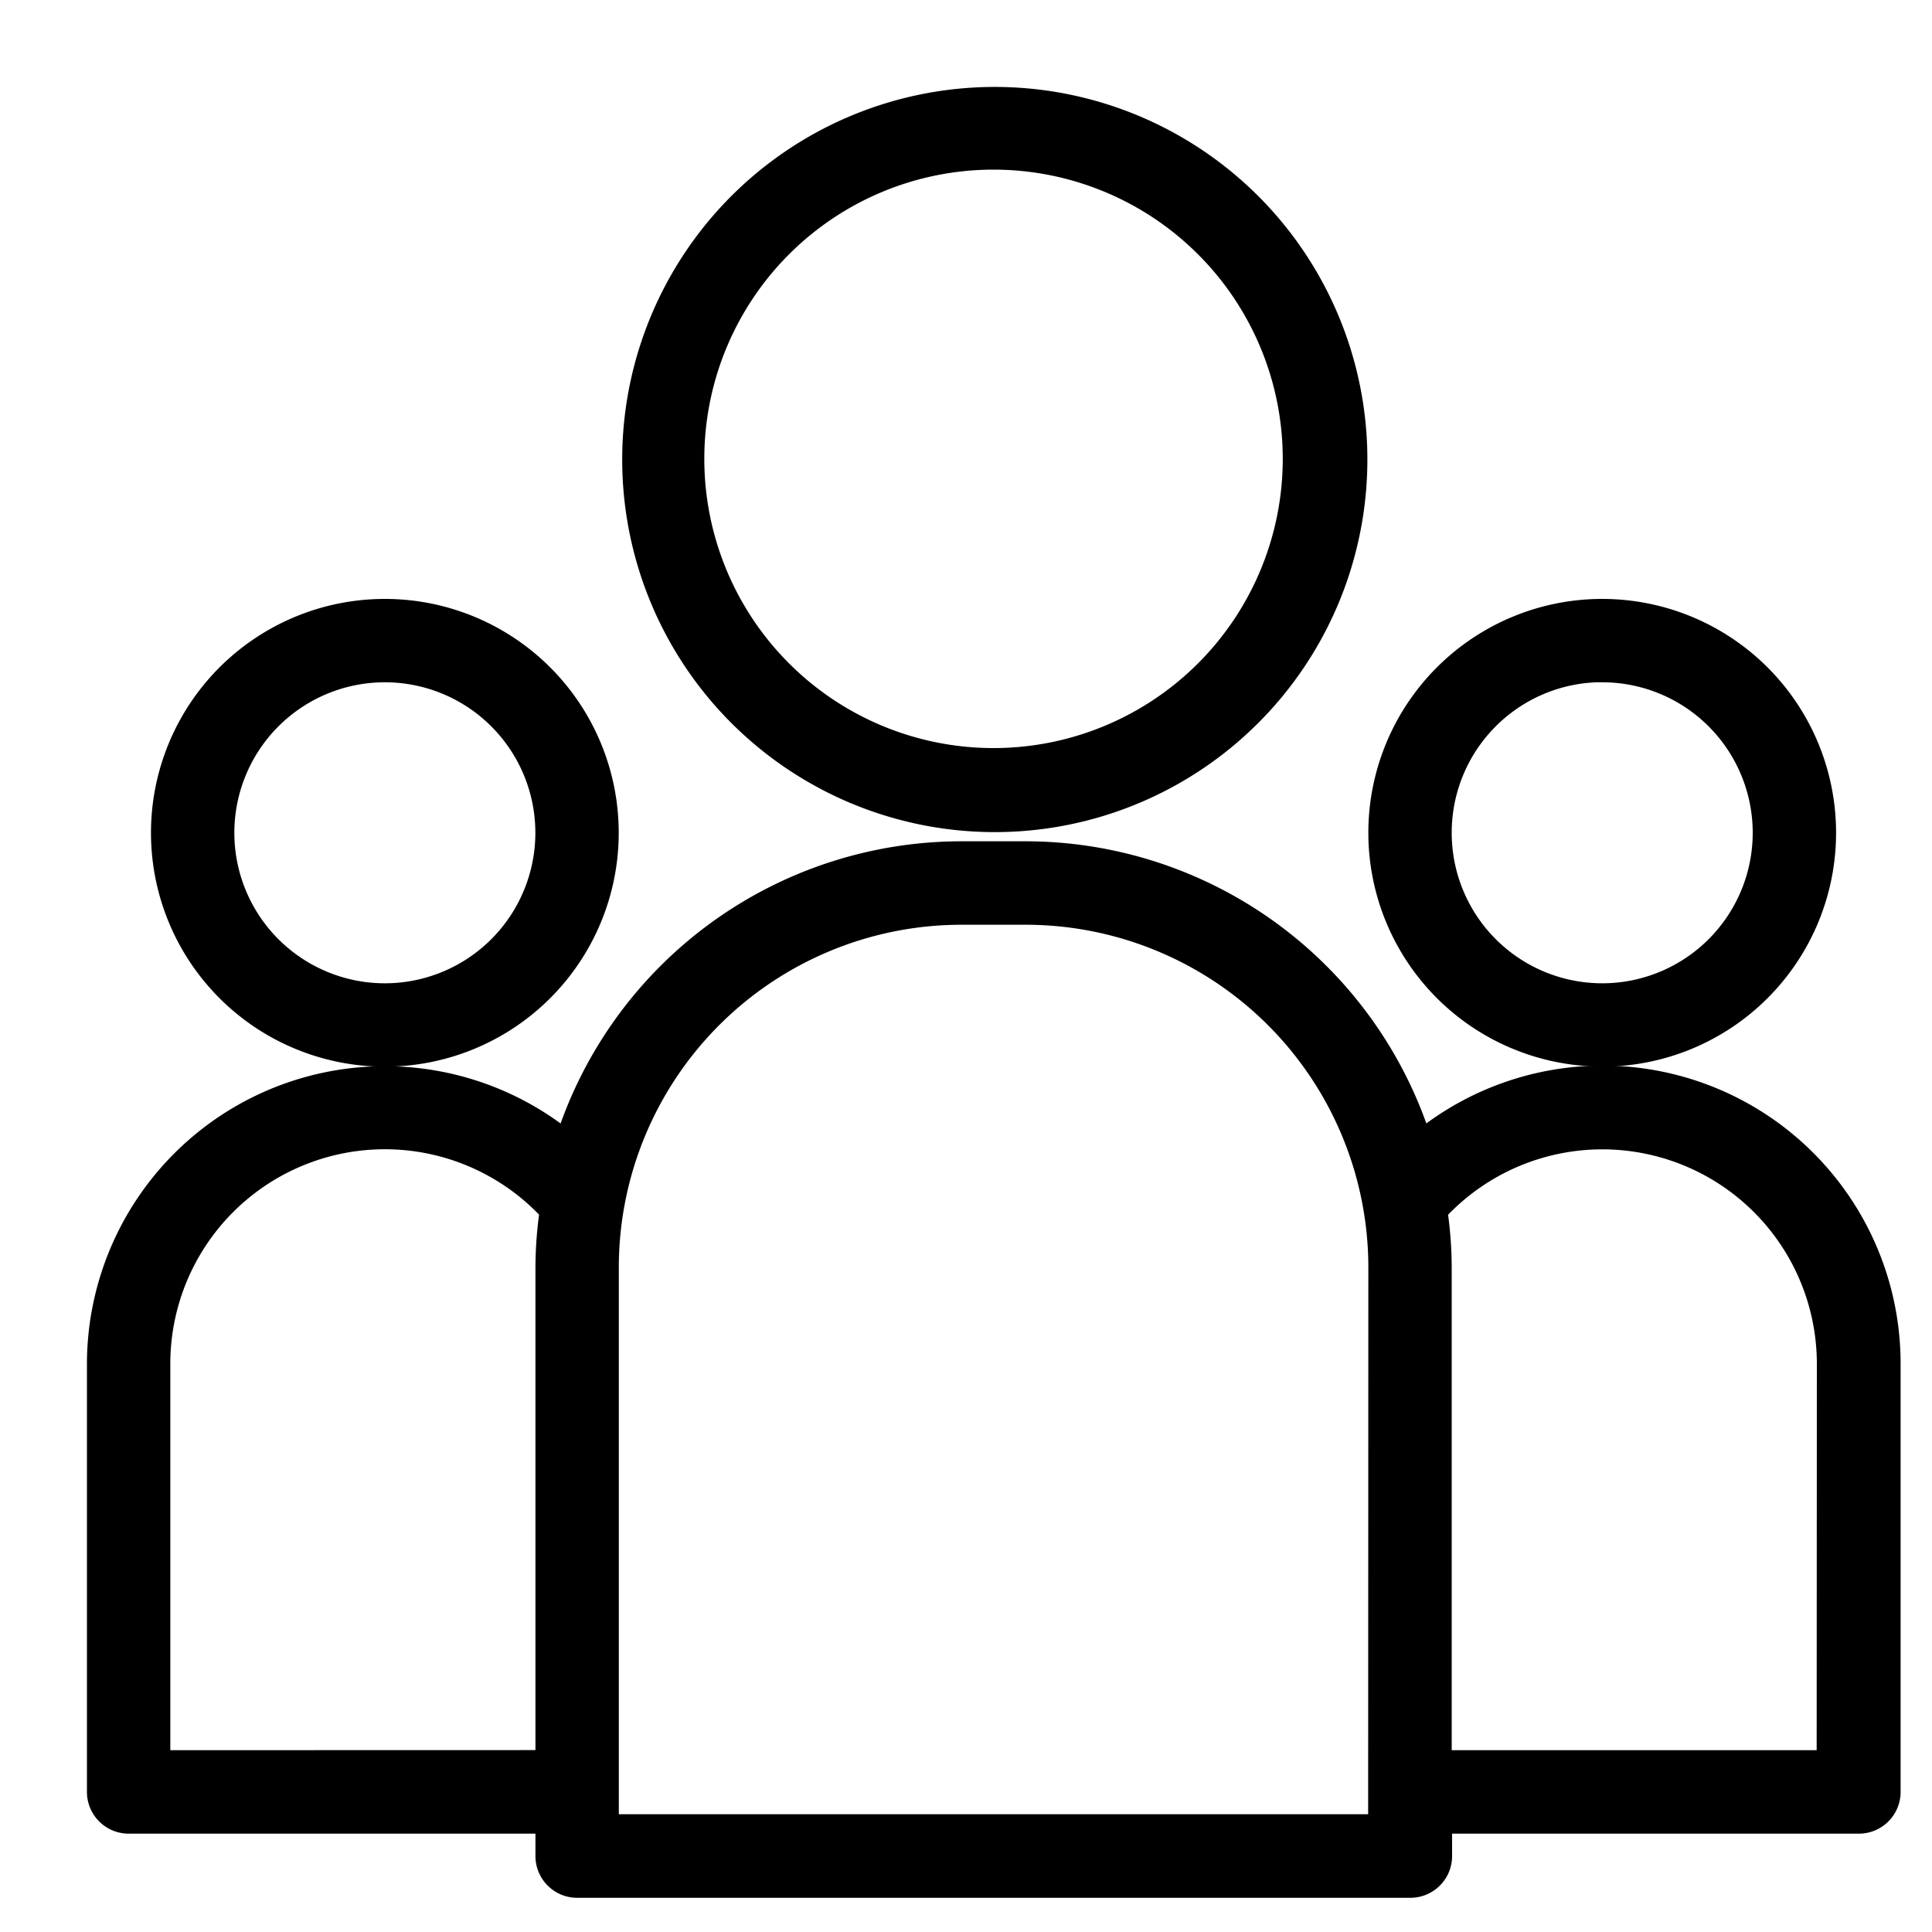 <svg xmlns="http://www.w3.org/2000/svg" width="20" height="20">
    <defs>
        <style>
            .cls-2{stroke:#000;stroke-width:.2px}
        </style>
    </defs>
    <g id="Group_18365" data-name="Group 18365" transform="translate(-1034 -19)">
        <g id="Group_18323" data-name="Group 18323" transform="translate(1447 -1225)">
            <g id="noun_about_us_3395986" data-name="noun_about us_3395986" transform="translate(-412 1245)">
                <path id="Path_19372" data-name="Path 19372" class="cls-2" d="M24.454 11.534a3.757 3.757 0 1 0-3.744-3.757 3.757 3.757 0 0 0 3.744 3.757zm0-6.858A3.094 3.094 0 1 1 21.36 7.77a3.094 3.094 0 0 1 3.094-3.094z" transform="translate(-15.169 -4.02)"/>
                <path id="Path_19373" data-name="Path 19373" class="cls-2" d="M46.321 24.643A2.321 2.321 0 1 0 44 22.321a2.321 2.321 0 0 0 2.321 2.321zm0-3.979a1.658 1.658 0 1 1-1.658 1.658 1.658 1.658 0 0 1 1.658-1.659z" transform="translate(-30.735 -14.701)"/>
                <path id="Path_19374" data-name="Path 19374" class="cls-2" d="M19.586 29.891a2.985 2.985 0 0 0-1.87.663 4.311 4.311 0 0 0-4.1-2.985h-.663a4.311 4.311 0 0 0-4.1 2.985A2.985 2.985 0 0 0 4 32.876v4.434a.332.332 0 0 0 .332.332h4.311v.332a.332.332 0 0 0 .332.332H17.6a.332.332 0 0 0 .332-.332v-.332h4.311a.332.332 0 0 0 .332-.332v-4.434a2.985 2.985 0 0 0-2.989-2.985zM4.663 36.978v-4.1A2.321 2.321 0 0 1 8.686 31.3a4.145 4.145 0 0 0-.043.577v5.1zm12.6.663H9.306v-5.76a3.648 3.648 0 0 1 3.648-3.648h.663a3.648 3.648 0 0 1 3.648 3.648zm4.643-.663h-3.978v-5.1a4.145 4.145 0 0 0-.043-.577 2.321 2.321 0 0 1 4.023 1.572z" transform="translate(-4 -19.76)"/>
                <path id="Path_19375" data-name="Path 19375" class="cls-2" d="M8.321 24.643A2.321 2.321 0 1 0 6 22.321a2.321 2.321 0 0 0 2.321 2.322zm0-3.979a1.658 1.658 0 1 1-1.658 1.658 1.658 1.658 0 0 1 1.658-1.658z" transform="translate(-5.337 -14.701)"/>
            </g>
        </g>
    </g>
</svg>
